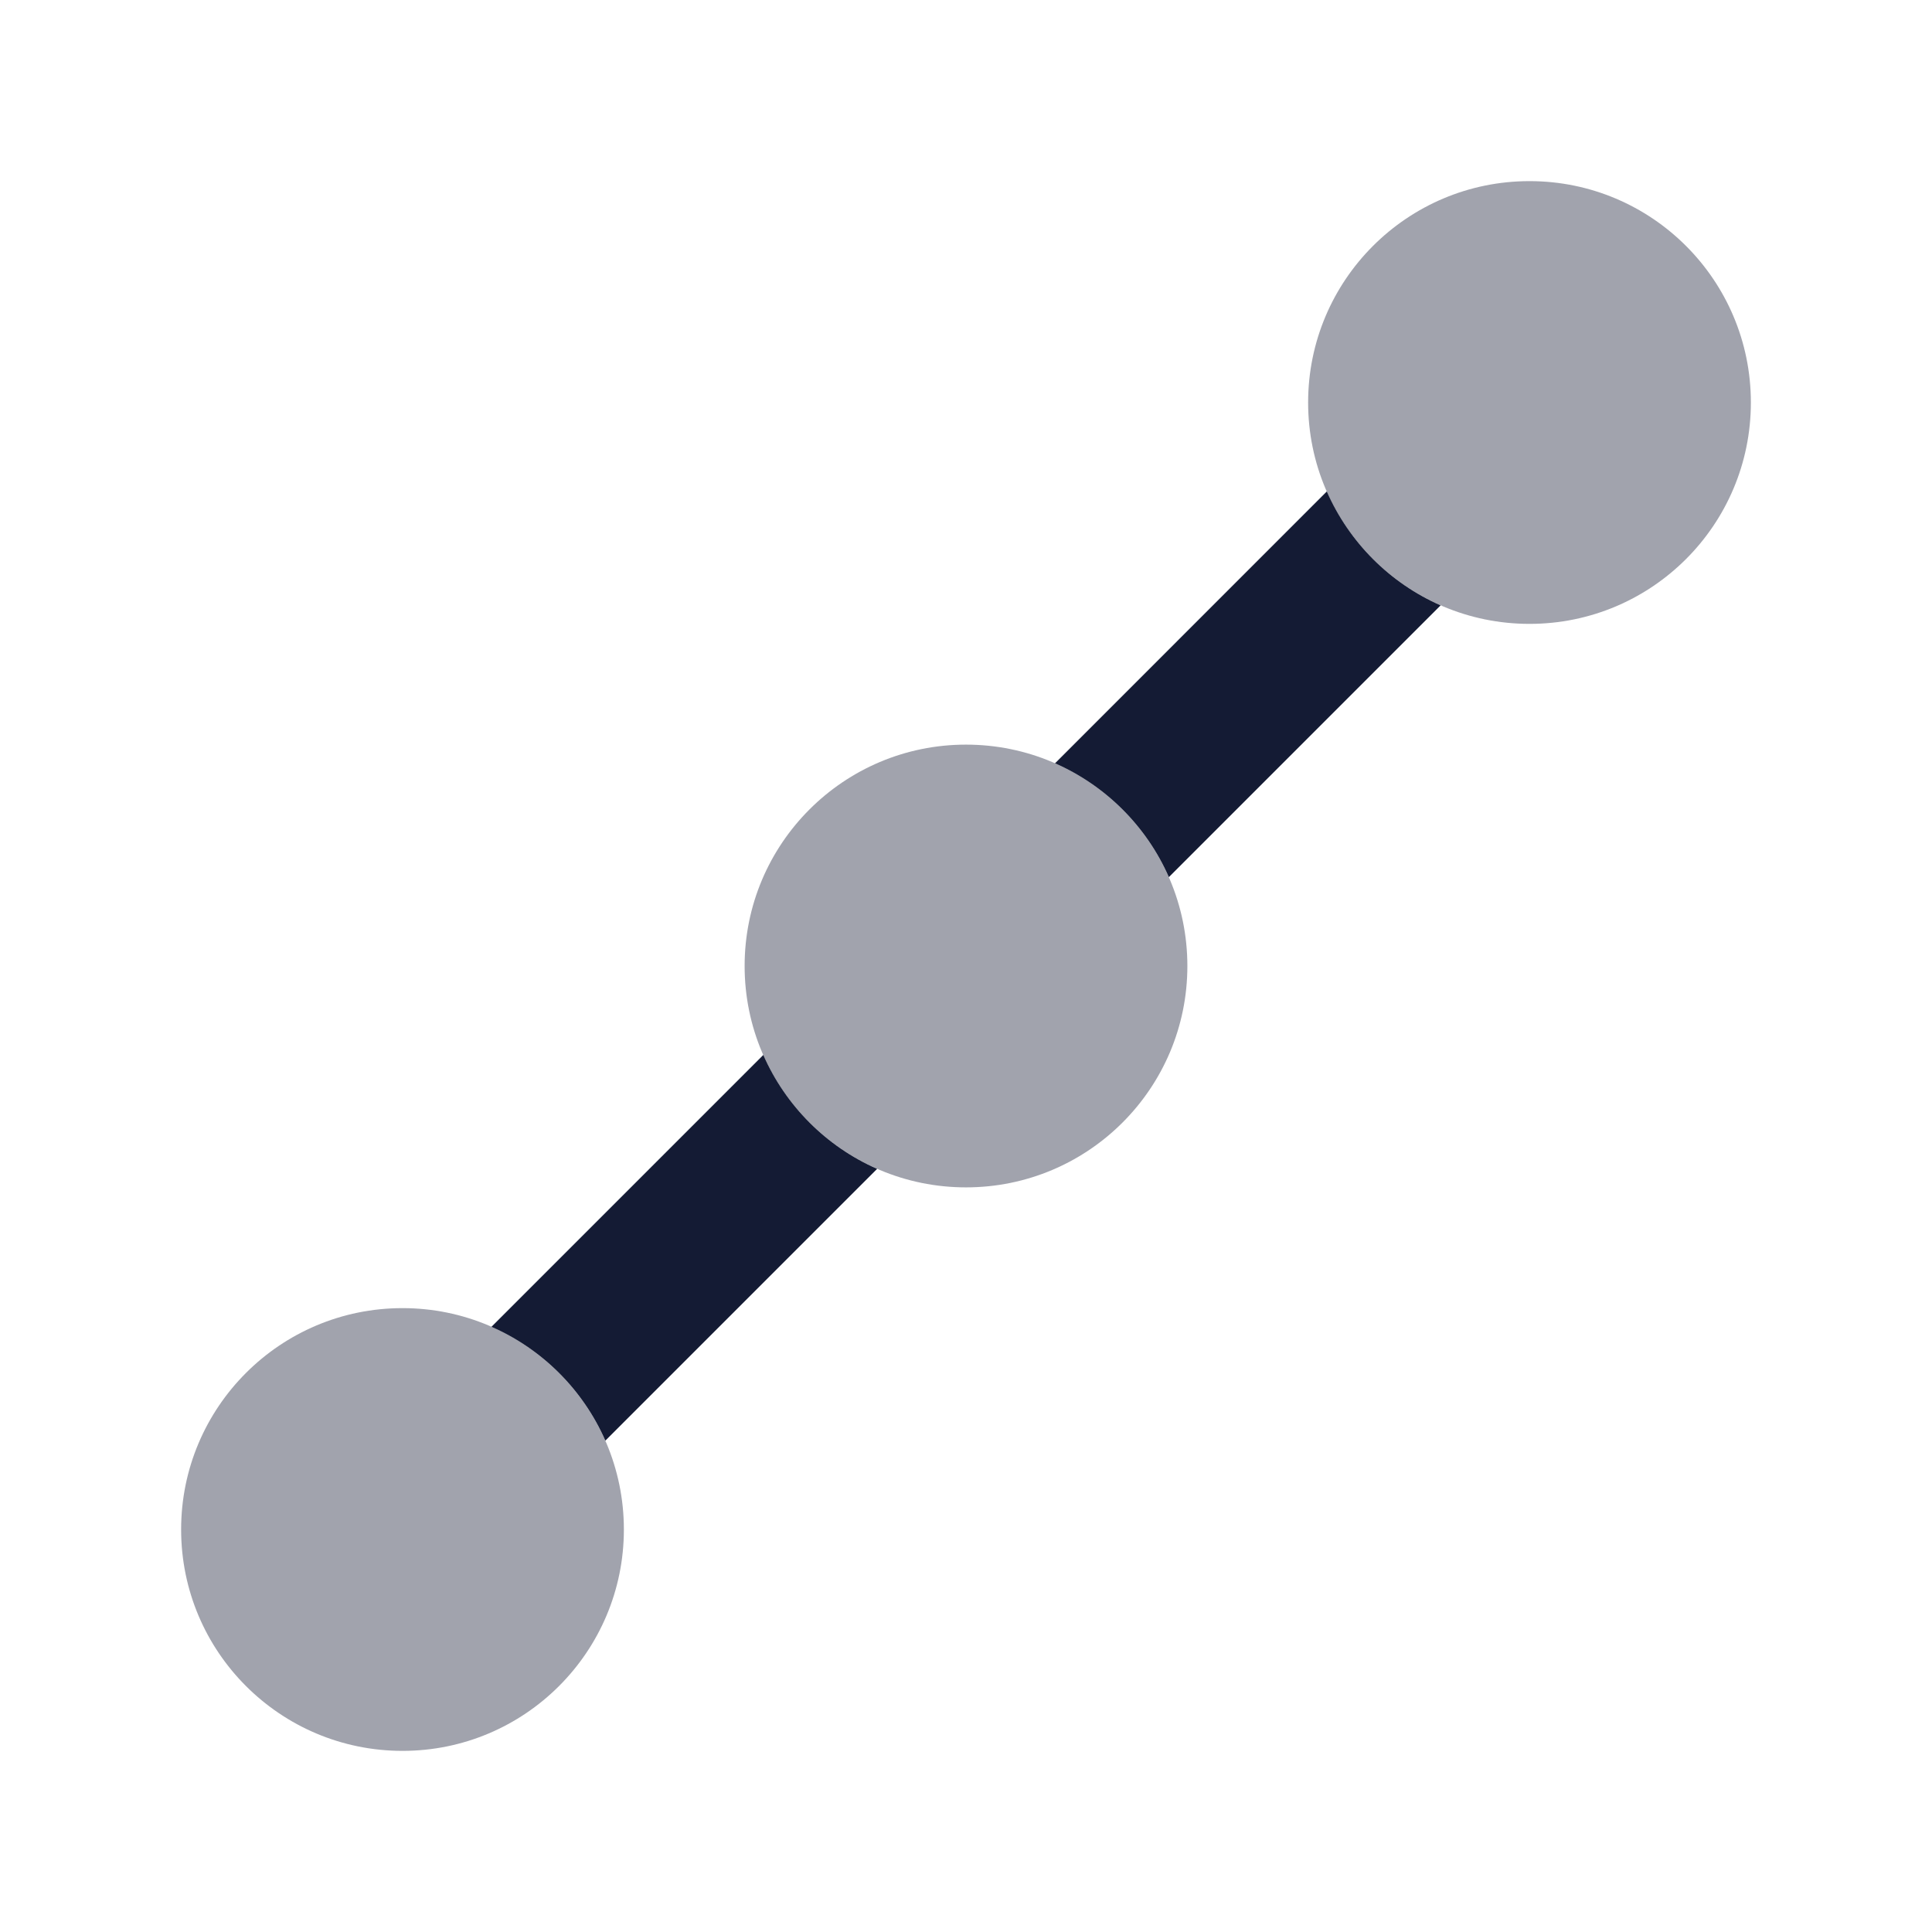 <svg width="24" height="24" viewBox="0 0 24 24" fill="none" xmlns="http://www.w3.org/2000/svg">
<path opacity="0.4" d="M9.25 12C9.25 10.481 10.481 9.25 12 9.25C13.519 9.25 14.75 10.481 14.75 12C14.75 13.519 13.519 14.75 12 14.75C10.481 14.75 9.25 13.519 9.25 12Z" fill="#141B34"/>
<path opacity="0.4" d="M16.25 5C16.25 3.481 17.481 2.25 19 2.25C20.519 2.25 21.75 3.481 21.75 5C21.75 6.519 20.519 7.75 19 7.75C17.481 7.75 16.25 6.519 16.25 5Z" fill="#141B34"/>
<path opacity="0.4" d="M2.25 19C2.25 17.481 3.481 16.25 5 16.25C6.519 16.25 7.75 17.481 7.75 19C7.75 20.519 6.519 21.75 5 21.75C3.481 21.75 2.25 20.519 2.25 19Z" fill="#141B34"/>
<path d="M16.482 6.105C16.759 6.736 17.265 7.243 17.896 7.52L14.52 10.896C14.243 10.265 13.736 9.759 13.106 9.482L16.482 6.105Z" fill="#141B34"/>
<path d="M9.482 13.105L6.105 16.482C6.736 16.758 7.243 17.265 7.52 17.896L10.896 14.52C10.265 14.243 9.759 13.736 9.482 13.105Z" fill="#141B34"/>
</svg>
